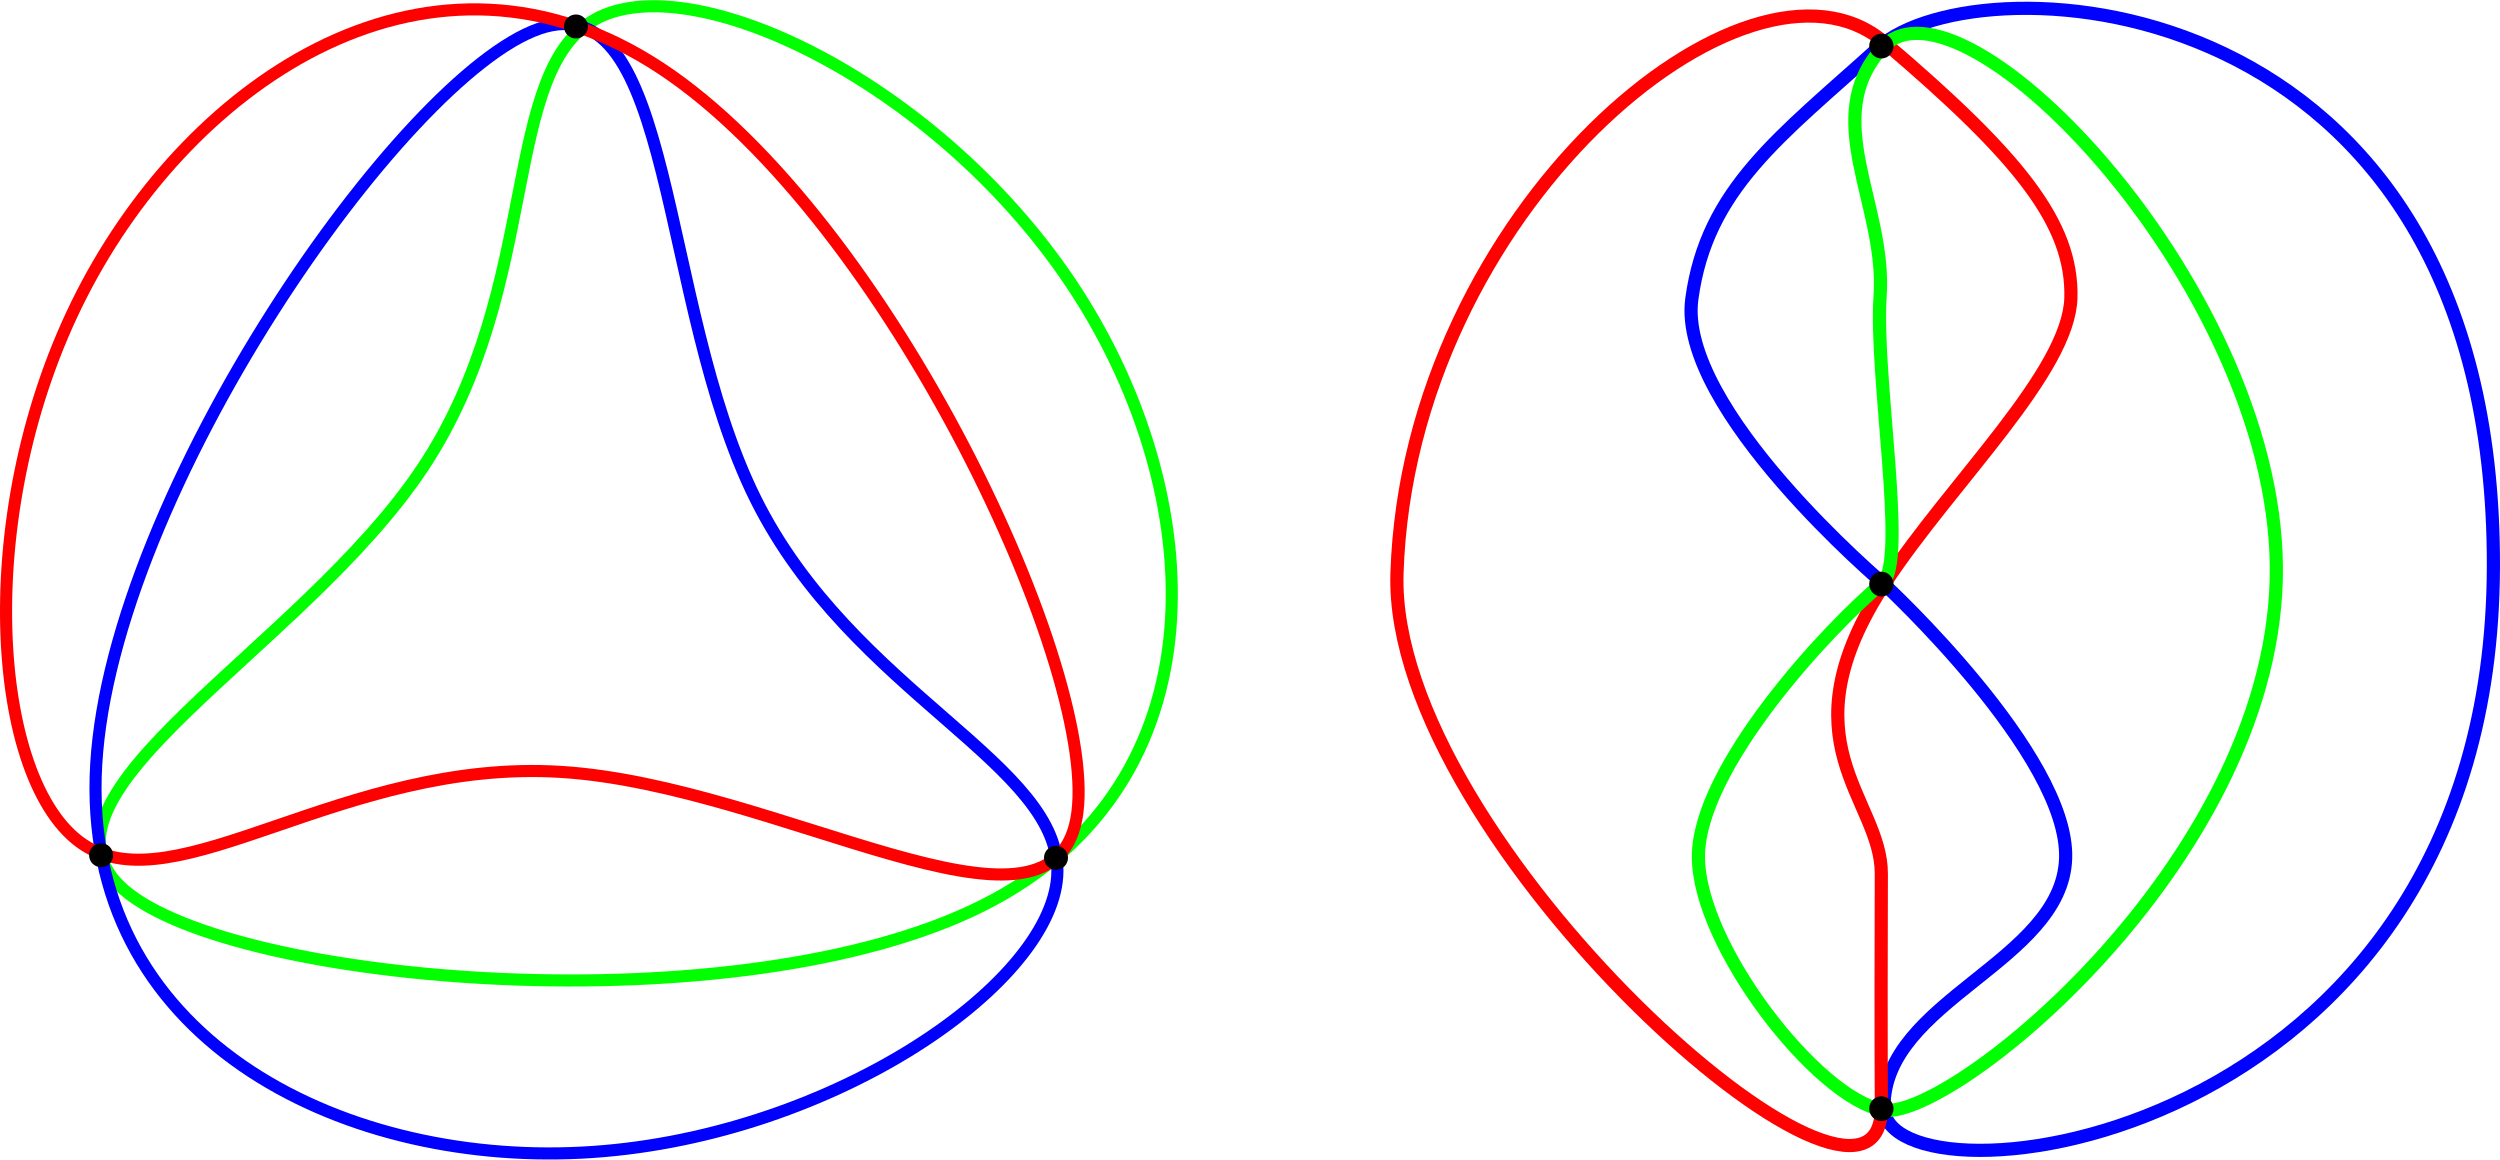 <?xml version="1.0" encoding="UTF-8" standalone="no"?>
<!-- Created with Inkscape (http://www.inkscape.org/) -->

<svg
   width="206.638mm"
   height="95.841mm"
   viewBox="0 0 206.638 95.841"
   version="1.1"
   id="svg1"
   inkscape:version="1.3.2 (091e20e, 2023-11-25, custom)"
   sodipodi:docname="3Venn12.svg"
   xmlns:inkscape="http://www.inkscape.org/namespaces/inkscape"
   xmlns:sodipodi="http://sodipodi.sourceforge.net/DTD/sodipodi-0.dtd"
   xmlns="http://www.w3.org/2000/svg"
   xmlns:svg="http://www.w3.org/2000/svg">
  <sodipodi:namedview
     id="namedview1"
     pagecolor="#ffffff"
     bordercolor="#000000"
     borderopacity="0.25"
     inkscape:showpageshadow="2"
     inkscape:pageopacity="0.0"
     inkscape:pagecheckerboard="0"
     inkscape:deskcolor="#d1d1d1"
     inkscape:document-units="mm"
     showgrid="true"
     inkscape:zoom="2.4605359"
     inkscape:cx="438.72556"
     inkscape:cy="188.3736"
     inkscape:window-width="3840"
     inkscape:window-height="1577"
     inkscape:window-x="-8"
     inkscape:window-y="-8"
     inkscape:window-maximized="1"
     inkscape:current-layer="layer1">
    <inkscape:grid
       id="grid1"
       units="mm"
       originx="-44.979"
       originy="-24.049"
       spacingx="1"
       spacingy="1"
       empcolor="#0099e5"
       empopacity="0.302"
       color="#0099e5"
       opacity="0.149"
       empspacing="5"
       dotted="false"
       gridanglex="30"
       gridanglez="30"
       visible="true" />
  </sodipodi:namedview>
  <defs
     id="defs1">
    <inkscape:path-effect
       effect="skeletal"
       id="path-effect20"
       is_visible="true"
       lpeversion="1"
       pattern="M 0,4.992 C 0,2.236 2.236,0 4.992,0 c 2.756,0 4.992,2.236 4.992,4.992 0,2.756 -2.236,4.992 -4.992,4.992 C 2.236,9.984 0,7.748 0,4.992 Z"
       copytype="single_stretched"
       prop_scale="1"
       scale_y_rel="false"
       spacing="0"
       normal_offset="0"
       tang_offset="0"
       prop_units="false"
       vertical_pattern="false"
       hide_knot="false"
       fuse_tolerance="0" />
    <inkscape:path-effect
       effect="bspline"
       id="path-effect19"
       is_visible="true"
       lpeversion="1.3"
       weight="33.333"
       steps="2"
       helper_size="0"
       apply_no_weight="true"
       apply_with_weight="true"
       only_selected="false"
       uniform="false" />
    <inkscape:path-effect
       effect="bspline"
       id="path-effect18"
       is_visible="true"
       lpeversion="1.3"
       weight="33.333"
       steps="2"
       helper_size="0"
       apply_no_weight="true"
       apply_with_weight="true"
       only_selected="false"
       uniform="false" />
    <inkscape:path-effect
       effect="bspline"
       id="path-effect17"
       is_visible="true"
       lpeversion="1.3"
       weight="33.333"
       steps="2"
       helper_size="0"
       apply_no_weight="true"
       apply_with_weight="true"
       only_selected="false"
       uniform="false" />
    <inkscape:path-effect
       effect="bspline"
       id="path-effect15"
       is_visible="true"
       lpeversion="1.3"
       weight="33.333"
       steps="2"
       helper_size="0"
       apply_no_weight="true"
       apply_with_weight="true"
       only_selected="false"
       uniform="false" />
    <inkscape:path-effect
       effect="bspline"
       id="path-effect11"
       is_visible="true"
       lpeversion="1.3"
       weight="33.333"
       steps="2"
       helper_size="0"
       apply_no_weight="true"
       apply_with_weight="true"
       only_selected="false"
       uniform="false" />
    <inkscape:path-effect
       effect="bspline"
       id="path-effect9"
       is_visible="true"
       lpeversion="1.3"
       weight="33.333"
       steps="2"
       helper_size="0"
       apply_no_weight="true"
       apply_with_weight="true"
       only_selected="false"
       uniform="false" />
    <inkscape:path-effect
       effect="bspline"
       id="path-effect4"
       is_visible="true"
       lpeversion="1.3"
       weight="33.333"
       steps="2"
       helper_size="0"
       apply_no_weight="true"
       apply_with_weight="true"
       only_selected="false"
       uniform="false" />
    <inkscape:path-effect
       effect="spiro"
       id="path-effect2"
       is_visible="true"
       lpeversion="1" />
  </defs>
  <g
     inkscape:label="Layer 1"
     inkscape:groupmode="layer"
     id="layer1"
     transform="translate(-44.979,-24.049)">
    <path
       style="fill:none;stroke:#01ff00;stroke-width:1;stroke-linecap:round;stroke-linejoin:round;stroke-dasharray:none;stroke-opacity:1;paint-order:markers fill stroke"
       d="m 94.591,24.302 c -8.28,4.086 -4.552,22.151 -14.553,37.206 -10.001,15.055 -33.728,27.098 -24.695,34.912 9.033,7.814 50.825,11.398 70.969,1.29 20.145,-10.108 18.639,-33.908 7.742,-50.754 C 123.158,30.108 102.871,20.216 94.591,24.302 Z"
       id="path4"
       inkscape:path-effect="#path-effect4"
       inkscape:original-d="m 82.583633,10.322954 c 3.727734,18.06517 7.455393,36.129981 11.183201,54.195511 -23.72893,12.043687 -47.45644,24.086653 -71.185372,36.130345 41.794463,3.58443 83.586418,7.16864 125.380878,10.75307 C 146.45688,87.601259 144.95148,63.801592 143.44605,40.001449 123.15817,30.108421 102.8711,20.215785 82.583633,10.322954 Z"
       sodipodi:nodetypes="cccccc"
       transform="translate(-0.108,1.183)" />
    <path
       style="fill:none;stroke:#0100ff;stroke-width:1;stroke-linecap:round;stroke-linejoin:round;stroke-dasharray:none;stroke-opacity:1;paint-order:markers fill stroke"
       d="m 94.591,24.302 c -8.28,4.086 -4.552,22.151 -14.553,37.206 -10.001,15.055 -33.728,27.098 -24.695,34.912 9.033,7.814 50.825,11.398 70.969,1.29 20.145,-10.108 18.639,-33.908 7.742,-50.754 C 123.158,30.108 102.871,20.216 94.591,24.302 Z"
       id="path8"
       inkscape:path-effect="#path-effect9"
       inkscape:original-d="m 82.583633,10.322954 c 3.727734,18.06517 7.455393,36.129981 11.183201,54.195511 -23.72893,12.043687 -47.45644,24.086653 -71.185372,36.130345 41.794463,3.58443 83.586418,7.16864 125.380878,10.75307 C 146.45688,87.601259 144.95148,63.801592 143.44605,40.001449 123.15817,30.108421 102.8711,20.215785 82.583633,10.322954 Z"
       sodipodi:nodetypes="cccccc"
       transform="rotate(120,92.644,71.292)" />
    <path
       style="fill:none;stroke:#ff0000;stroke-width:1;stroke-linecap:round;stroke-linejoin:round;stroke-dasharray:none;stroke-opacity:1;paint-order:markers fill stroke"
       d="m 94.591,24.302 c -8.28,4.086 -4.552,22.151 -14.553,37.206 -10.001,15.055 -33.728,27.098 -24.695,34.912 9.033,7.814 50.825,11.398 70.969,1.29 20.145,-10.108 18.639,-33.908 7.742,-50.754 C 123.158,30.108 102.871,20.216 94.591,24.302 Z"
       id="path9"
       inkscape:path-effect="#path-effect11"
       inkscape:original-d="m 82.583633,10.322954 c 3.727734,18.06517 7.455393,36.129981 11.183201,54.195511 -23.72893,12.043687 -47.45644,24.086653 -71.185372,36.130345 41.794463,3.58443 83.586418,7.16864 125.380878,10.75307 C 146.45688,87.601259 144.95148,63.801592 143.44605,40.001449 123.15817,30.108421 102.8711,20.215785 82.583633,10.322954 Z"
       sodipodi:nodetypes="cccccc"
       transform="rotate(-120,93.302,71.412)" />
    <path
       sodipodi:type="star"
       style="display:none;fill:none;stroke:#000000;stroke-width:0.1;stroke-linecap:round;stroke-linejoin:round;stroke-dasharray:none;paint-order:markers fill stroke"
       id="path1"
       inkscape:flatsided="false"
       sodipodi:sides="3"
       sodipodi:cx="92.691521"
       sodipodi:cy="72.045616"
       sodipodi:r1="45.590008"
       sodipodi:r2="22.795004"
       sodipodi:arg1="2.6179939"
       sodipodi:arg2="3.6651914"
       inkscape:rounded="0"
       inkscape:randomized="0"
       d="M 53.209,94.841 72.95,60.648 92.692,26.456 112.433,60.648 132.174,94.841 92.692,94.841 Z"
       inkscape:transform-center-x="1.1677672e-06"
       inkscape:transform-center-y="-11.397502" />
    <circle
       style="font-variation-settings:normal;opacity:1;fill:#000000;fill-opacity:1;fill-rule:evenodd;stroke:#010100;stroke-width:0.265;stroke-linecap:butt;stroke-linejoin:miter;stroke-miterlimit:4;stroke-dasharray:none;stroke-dashoffset:0;stroke-opacity:1;stop-color:#000000;stop-opacity:1"
       id="path11"
       cx="132.263"
       cy="94.95"
       r="0.86" />
    <circle
       style="font-variation-settings:normal;opacity:1;fill:#000000;fill-opacity:1;fill-rule:evenodd;stroke:#010100;stroke-width:0.265;stroke-linecap:butt;stroke-linejoin:miter;stroke-miterlimit:4;stroke-dasharray:none;stroke-dashoffset:0;stroke-opacity:1;stop-color:#000000;stop-opacity:1"
       id="circle11"
       cx="53.335"
       cy="94.735"
       r="0.86" />
    <circle
       style="font-variation-settings:normal;opacity:1;fill:#000000;fill-opacity:1;fill-rule:evenodd;stroke:#010100;stroke-width:0.265;stroke-linecap:butt;stroke-linejoin:miter;stroke-miterlimit:4;stroke-dasharray:none;stroke-dashoffset:0;stroke-opacity:1;stop-color:#000000;stop-opacity:1"
       id="circle12"
       cx="92.584"
       cy="26.238"
       r="0.86" />
    <path
       style="fill:none;fill-opacity:1;stroke:#0101ff;stroke-width:1.089;stroke-linecap:round;stroke-linejoin:round;stroke-dasharray:none;stroke-opacity:1;paint-order:markers fill stroke"
       d="m 200.266,27.969 c -8.157,7.365 -14.222,11.694 -15.449,20.79 -1.226,9.096 15.884,23.569 15.884,23.569 0,0 15.305,14.144 15.013,22.68 -0.292,8.536 -15.066,11.757 -15.013,20.567 0.052,8.81 50.24,3.833 50.371,-44.692 0.131,-48.526 -42.649,-50.278 -50.806,-42.913 z"
       id="path21"
       sodipodi:nodetypes="zzczzzz" />
    <path
       style="fill:none;fill-opacity:1;stroke:#ff0100;stroke-width:1.089;stroke-linecap:round;stroke-linejoin:round;stroke-dasharray:none;stroke-opacity:1;paint-order:markers fill stroke"
       d="m 200.701,27.524 c 11.215,9.536 15.596,15.005 15.449,21.123 -0.148,6.118 -9.866,15.248 -15.34,23.569 -8.66,13.165 -0.301,17.825 -0.33,24.067 -0.02,4.325 -0.029,14.623 0.003,19.291 0.096,14.031 -40.746,-21.893 -40.036,-44.136 0.955,-29.905 29.039,-53.45 40.253,-43.914 z"
       id="path22"
       sodipodi:nodetypes="zzssszz" />
    <path
       style="fill:none;fill-opacity:1;stroke:#00ff00;stroke-width:1.089;stroke-linecap:round;stroke-linejoin:round;stroke-dasharray:none;stroke-opacity:1;paint-order:markers fill stroke"
       d="m 200.593,27.969 c -5.314,5.845 0.313,12.932 -0.214,20.567 -0.454,6.583 2.266,21.975 0.214,23.681 -4.576,3.804 -15.266,15.344 -15.231,22.68 0.035,7.335 9.798,19.886 15.231,20.901 5.433,1.015 31.897,-20.193 32.529,-43.803 0.632,-23.61 -25.981,-51.227 -32.529,-44.025 z"
       id="path23"
       sodipodi:nodetypes="ssszzzs" />
    <ellipse
       style="font-variation-settings:normal;opacity:1;fill:#000000;fill-opacity:1;fill-rule:evenodd;stroke:#010100;stroke-width:0.271;stroke-linecap:butt;stroke-linejoin:miter;stroke-miterlimit:4;stroke-dasharray:none;stroke-dashoffset:0;stroke-opacity:1;stop-color:#000000;stop-opacity:1"
       id="circle14"
       cx="200.484"
       cy="72.327"
       rx="0.87"
       ry="0.889" />
    <ellipse
       style="font-variation-settings:normal;opacity:1;fill:#000000;fill-opacity:1;fill-rule:evenodd;stroke:#010100;stroke-width:0.271;stroke-linecap:butt;stroke-linejoin:miter;stroke-miterlimit:4;stroke-dasharray:none;stroke-dashoffset:0;stroke-opacity:1;stop-color:#000000;stop-opacity:1"
       id="circle13"
       cx="200.484"
       cy="27.857"
       rx="0.87"
       ry="0.889" />
    <ellipse
       style="font-variation-settings:normal;opacity:1;fill:#000000;fill-opacity:1;fill-rule:evenodd;stroke:#010100;stroke-width:0.271;stroke-linecap:butt;stroke-linejoin:miter;stroke-miterlimit:4;stroke-dasharray:none;stroke-dashoffset:0;stroke-opacity:1;stop-color:#000000;stop-opacity:1"
       id="circle15"
       cx="200.484"
       cy="115.686"
       rx="0.87"
       ry="0.889" />
  </g>
</svg>
